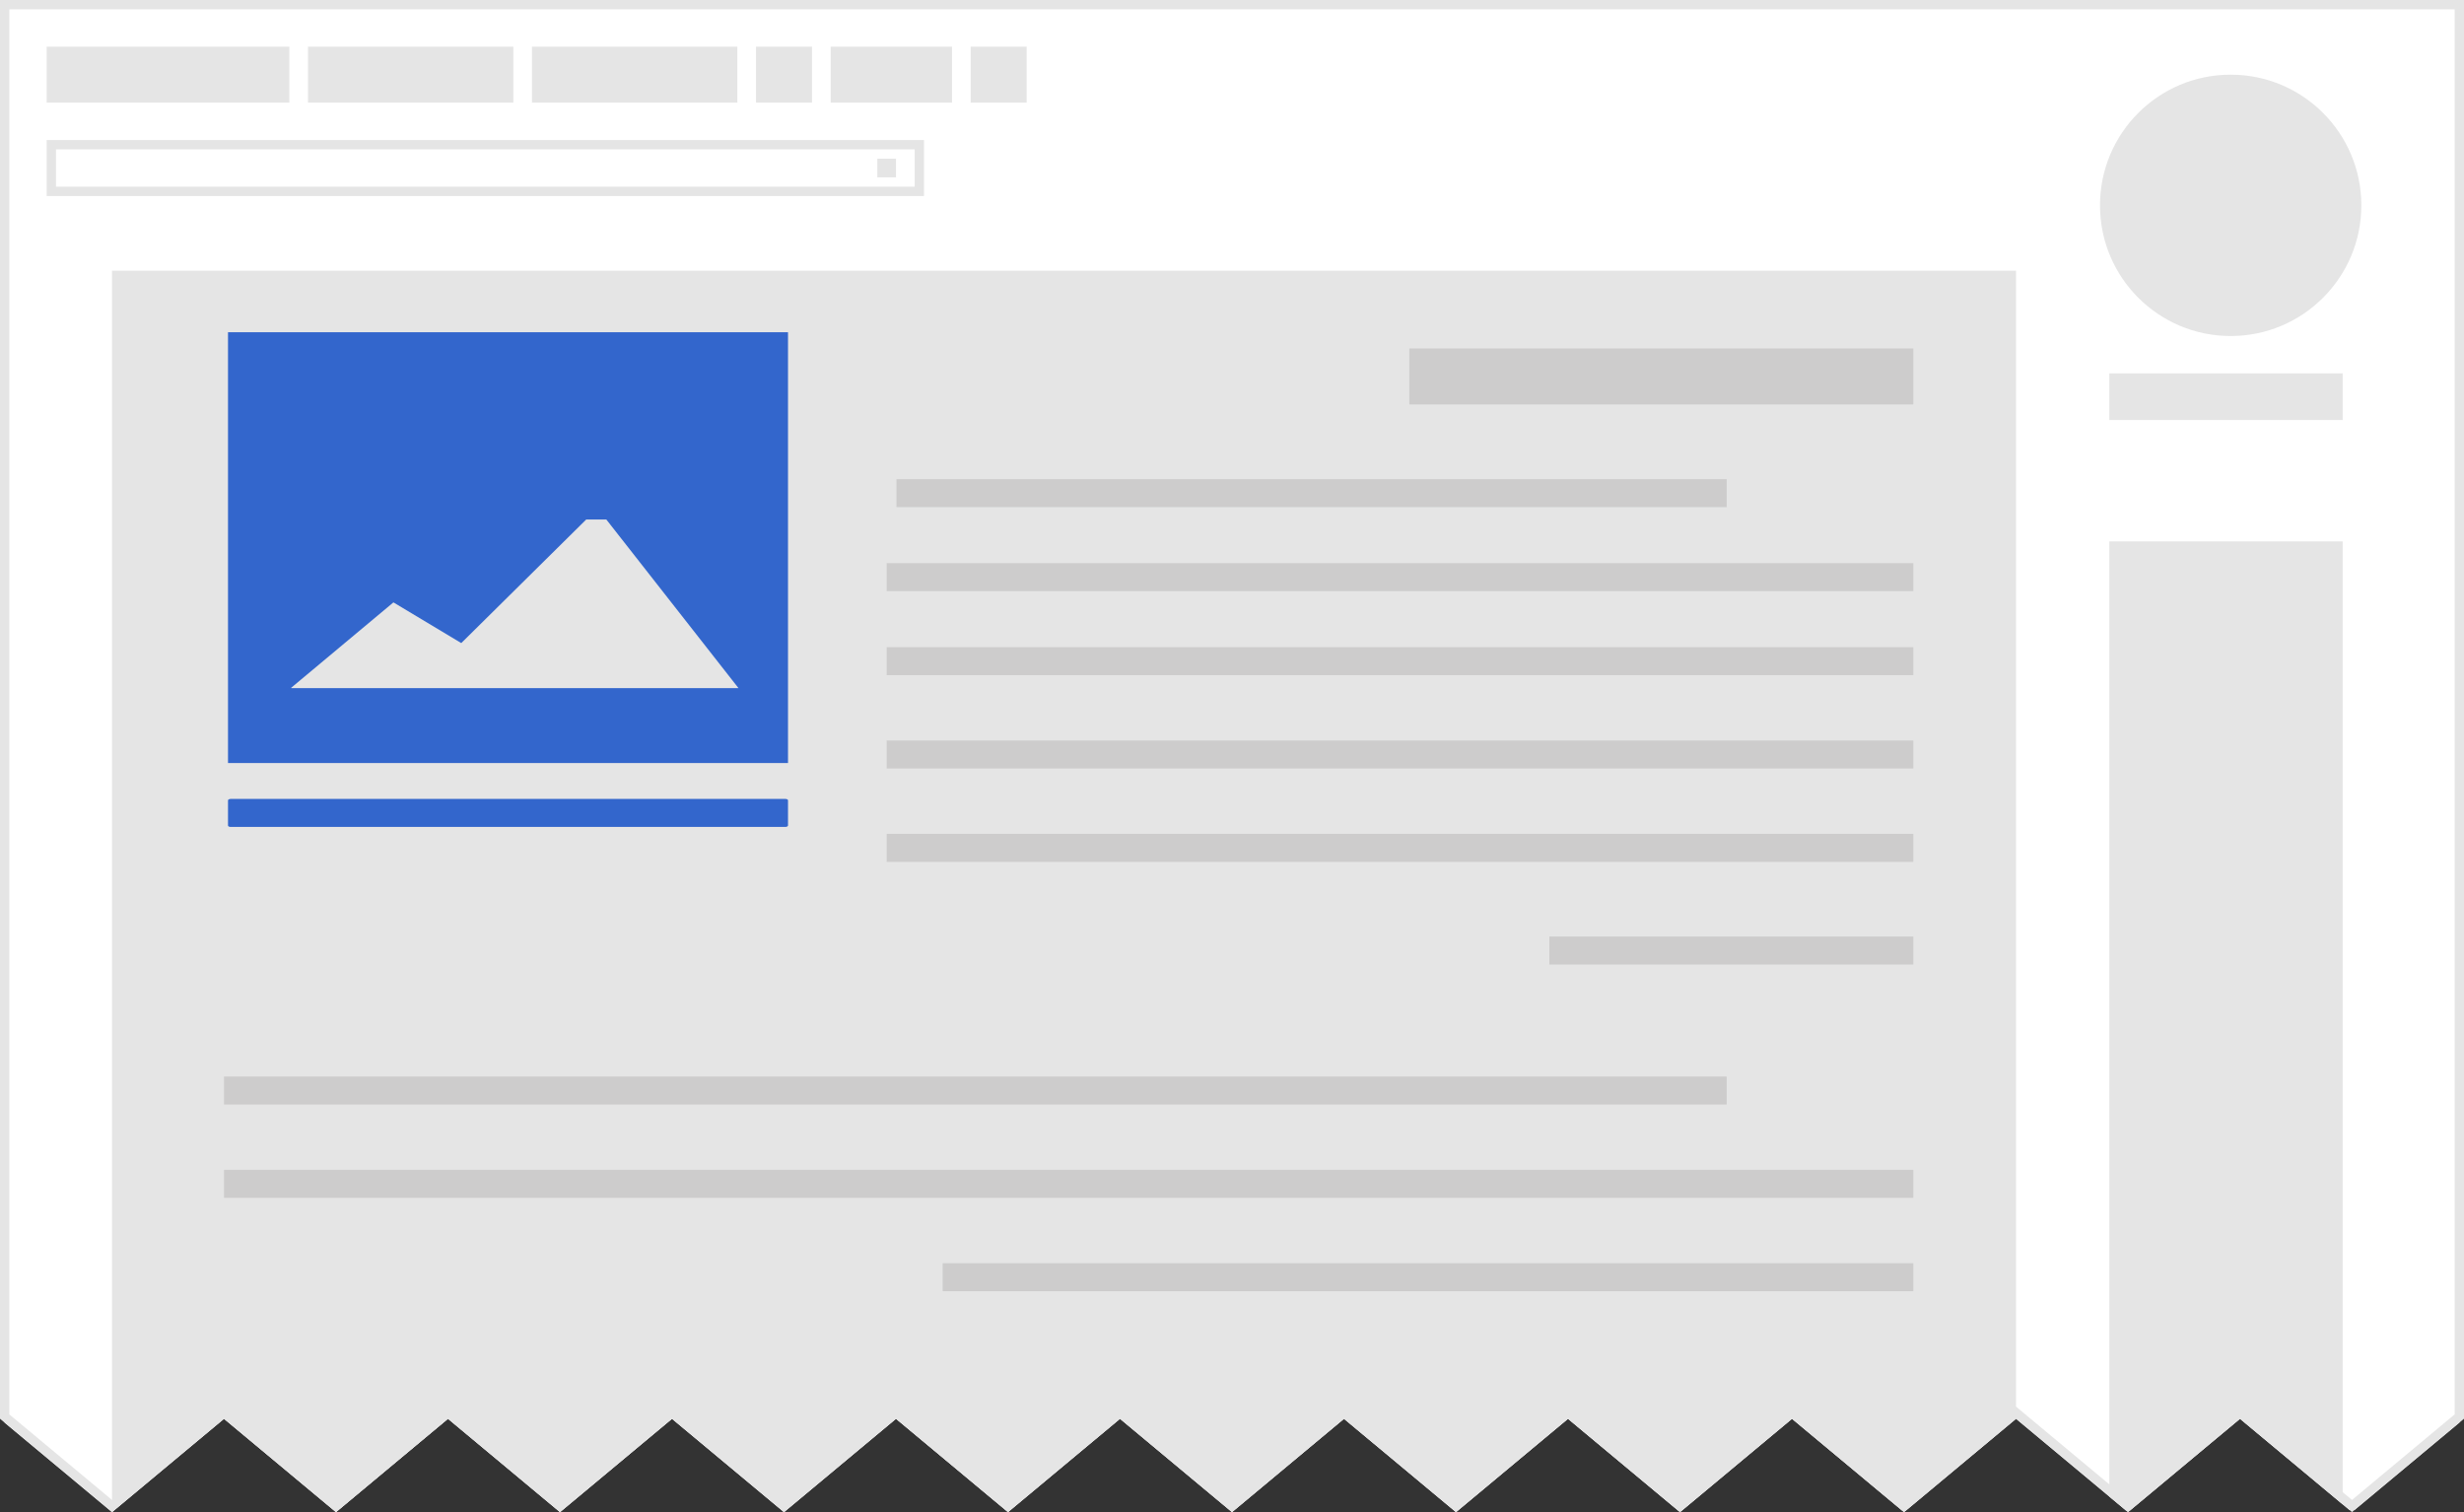 <?xml version="1.0" encoding="UTF-8" standalone="no"?>
<svg xmlns="http://www.w3.org/2000/svg" width="264" height="162" viewBox="0 0 264 162">
    <rect x="0" y="0" width="264" height="162" fill="#333333" stroke="none"/>
    <defs>
        <clipPath id="a">
            <path d="M0 0v152l12 10 12-10 12 10 12-10 12 10 12-10 12 10 12-10 12 10 12-10 12 10 12-10 12 10 12-10 12 10 12-10 12 10 12-10 12 10 12-10 12 10 12-10V0z"/>
        </clipPath>
    </defs>
    <g clip-path="url(#a)" transform="matrix(-1 0 0 1 264 0)">
        <path d="M263.5 162.25l-263-.5V.5h263z" fill="#fff"/>
        <path d="M252 162.496V29H48v133.496zM11 22c0-7.732 6.268-14 14-14s14 6.268 14 14-6.268 14-14 14-14-6.268-14-14zM38 163.807V58H13v105.807h25zM233 5h26v6h-26V5zm-24 0h22v6h-22zm-24 0h22v6h-22zm-23 0h13v6h-13zm15 0h6v6h-6zm-23 0h6v6h-6z" fill="#e5e5e5"/>
        <g fill="#e5e5e5">
            <path d="M258 16v4h-92v-4h92m1-1h-94v6h94v-6z"/>
            <path d="M168 17h2v2h-2z"/>
        </g>
        <path d="M38 45v-5H13v5h25z" fill="#e5e5e5"/>
        <path d="M0 0v162h264V0zm1 1h262v150.533l-11 9.166-12-10-12 10-12-10-12 10-12-10-12 10-12-10-12 10-12-10-12 10-12-10-12 10-12-10-12 10-12-10-12 10-12-10-12 10-12-10-12 10-11-9.168z" fill="#e5e5e5"/>
        <path d="M59 37.333h54v6H59zM79 115.334h161v3H79zM59 135.334h104v3H59zM59 100.334h39v3H59zM59 125.334h181v3H59zM79 51.334h88.95v3H79z" fill="#cdcccc"/>
        <g fill="#cdcccc">
            <path d="M59 89.334h110v3H59zM59 79.334h110v3H59zM59 69.334h110v3H59zM59 60.334h110v3H59z"/>
        </g>
    </g>
    <g transform="matrix(-1 0 0 1 -64.671 117.826)" fill="#36c">
        <path d="M-89.1-82.232h-60v46.153h60zm-40.536 20.066h2.158l13.385 13.237 7.27-4.359 10.948 9.143v.039h-47.918z"/>
        <rect ry=".149" rx=".277" y="-32.232" x="-149.101" height="3" width="60"/>
    </g>
</svg>
